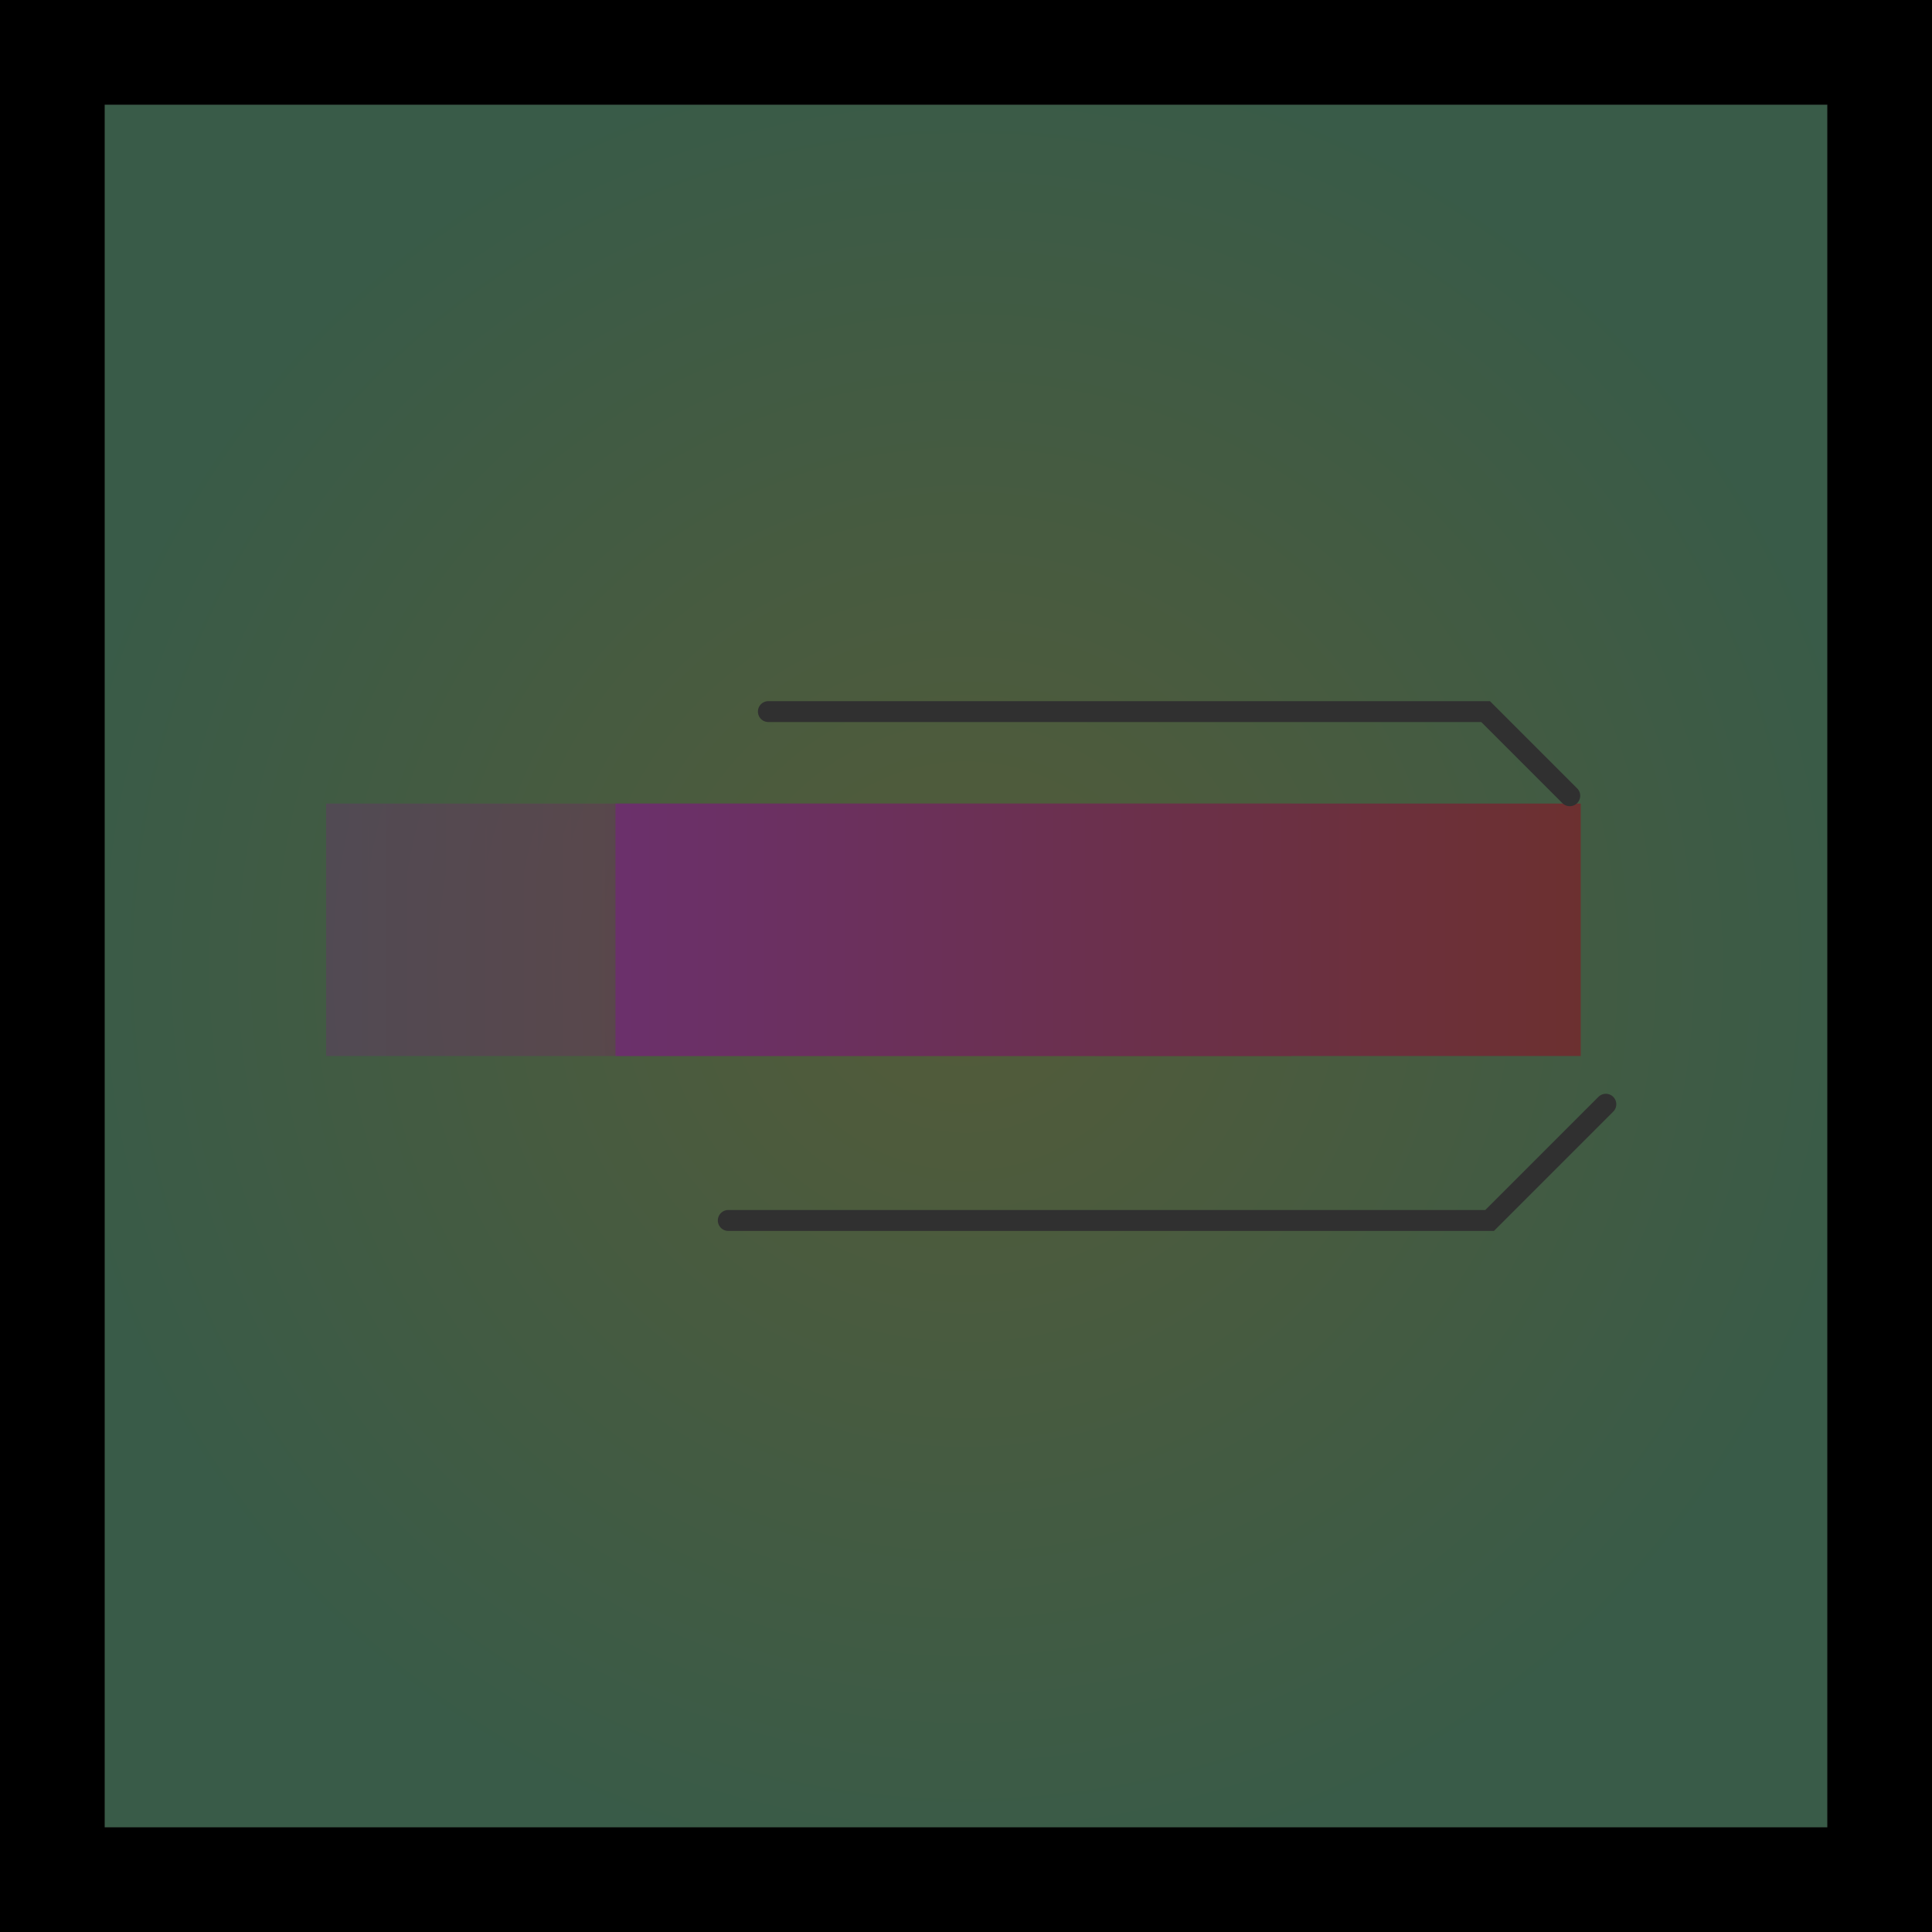 <svg version="1.1" xmlns="http://www.w3.org/2000/svg" xmlns:xlink="http://www.w3.org/1999/xlink" width="46.167" height="46.167" viewBox="0,0,46.167,46.167"><defs><radialGradient cx="181.876" cy="253.14" r="21.833" gradientUnits="userSpaceOnUse" id="color-1"><stop offset="0" stop-color="#819e21"/><stop offset="1" stop-color="#219d56"/></radialGradient><linearGradient x1="189.651" y1="252.274" x2="166.586" y2="252.274" gradientUnits="userSpaceOnUse" id="color-2"><stop offset="0" stop-color="#d90000" stop-opacity="0.62"/><stop offset="1" stop-color="#d500d9" stop-opacity="0.396"/></linearGradient><linearGradient x1="196.566" y1="252.274" x2="173.501" y2="252.274" gradientUnits="userSpaceOnUse" id="color-3"><stop offset="0" stop-color="#d90000"/><stop offset="1" stop-color="#d700d9"/></linearGradient></defs><g transform="translate(-158.793,-230.056)"><g data-paper-data="{&quot;isPaintingLayer&quot;:true}" fill-rule="nonzero" stroke-linejoin="miter" stroke-miterlimit="10" stroke-dasharray="" stroke-dashoffset="0" style="mix-blend-mode: normal"><path d="M160.043,274.973v-43.667h43.667v43.667z" fill="url(#color-1)" stroke="#000000" stroke-width="2.5" stroke-linecap="butt"/><path d="M189.651,249.258v6.032h-23.065v-6.032z" fill="url(#color-2)" stroke="none" stroke-width="0" stroke-linecap="butt"/><path d="M196.566,249.258v6.032h-23.065v-6.032z" fill="url(#color-3)" stroke="none" stroke-width="0" stroke-linecap="butt"/><path d="M177.154,247.06h17.139l2.011,2.011" fill="none" stroke="#000000" stroke-width="0.5" stroke-linecap="round"/><path d="M197.166,256.443l-2.777,2.777h-18.193" fill="none" stroke="#000000" stroke-width="0.5" stroke-linecap="round"/><path d="M160.043,274.973v-43.667h43.667v43.667z" fill-opacity="0.725" fill="#434343" stroke="#000000" stroke-width="2.5" stroke-linecap="butt"/></g></g></svg>